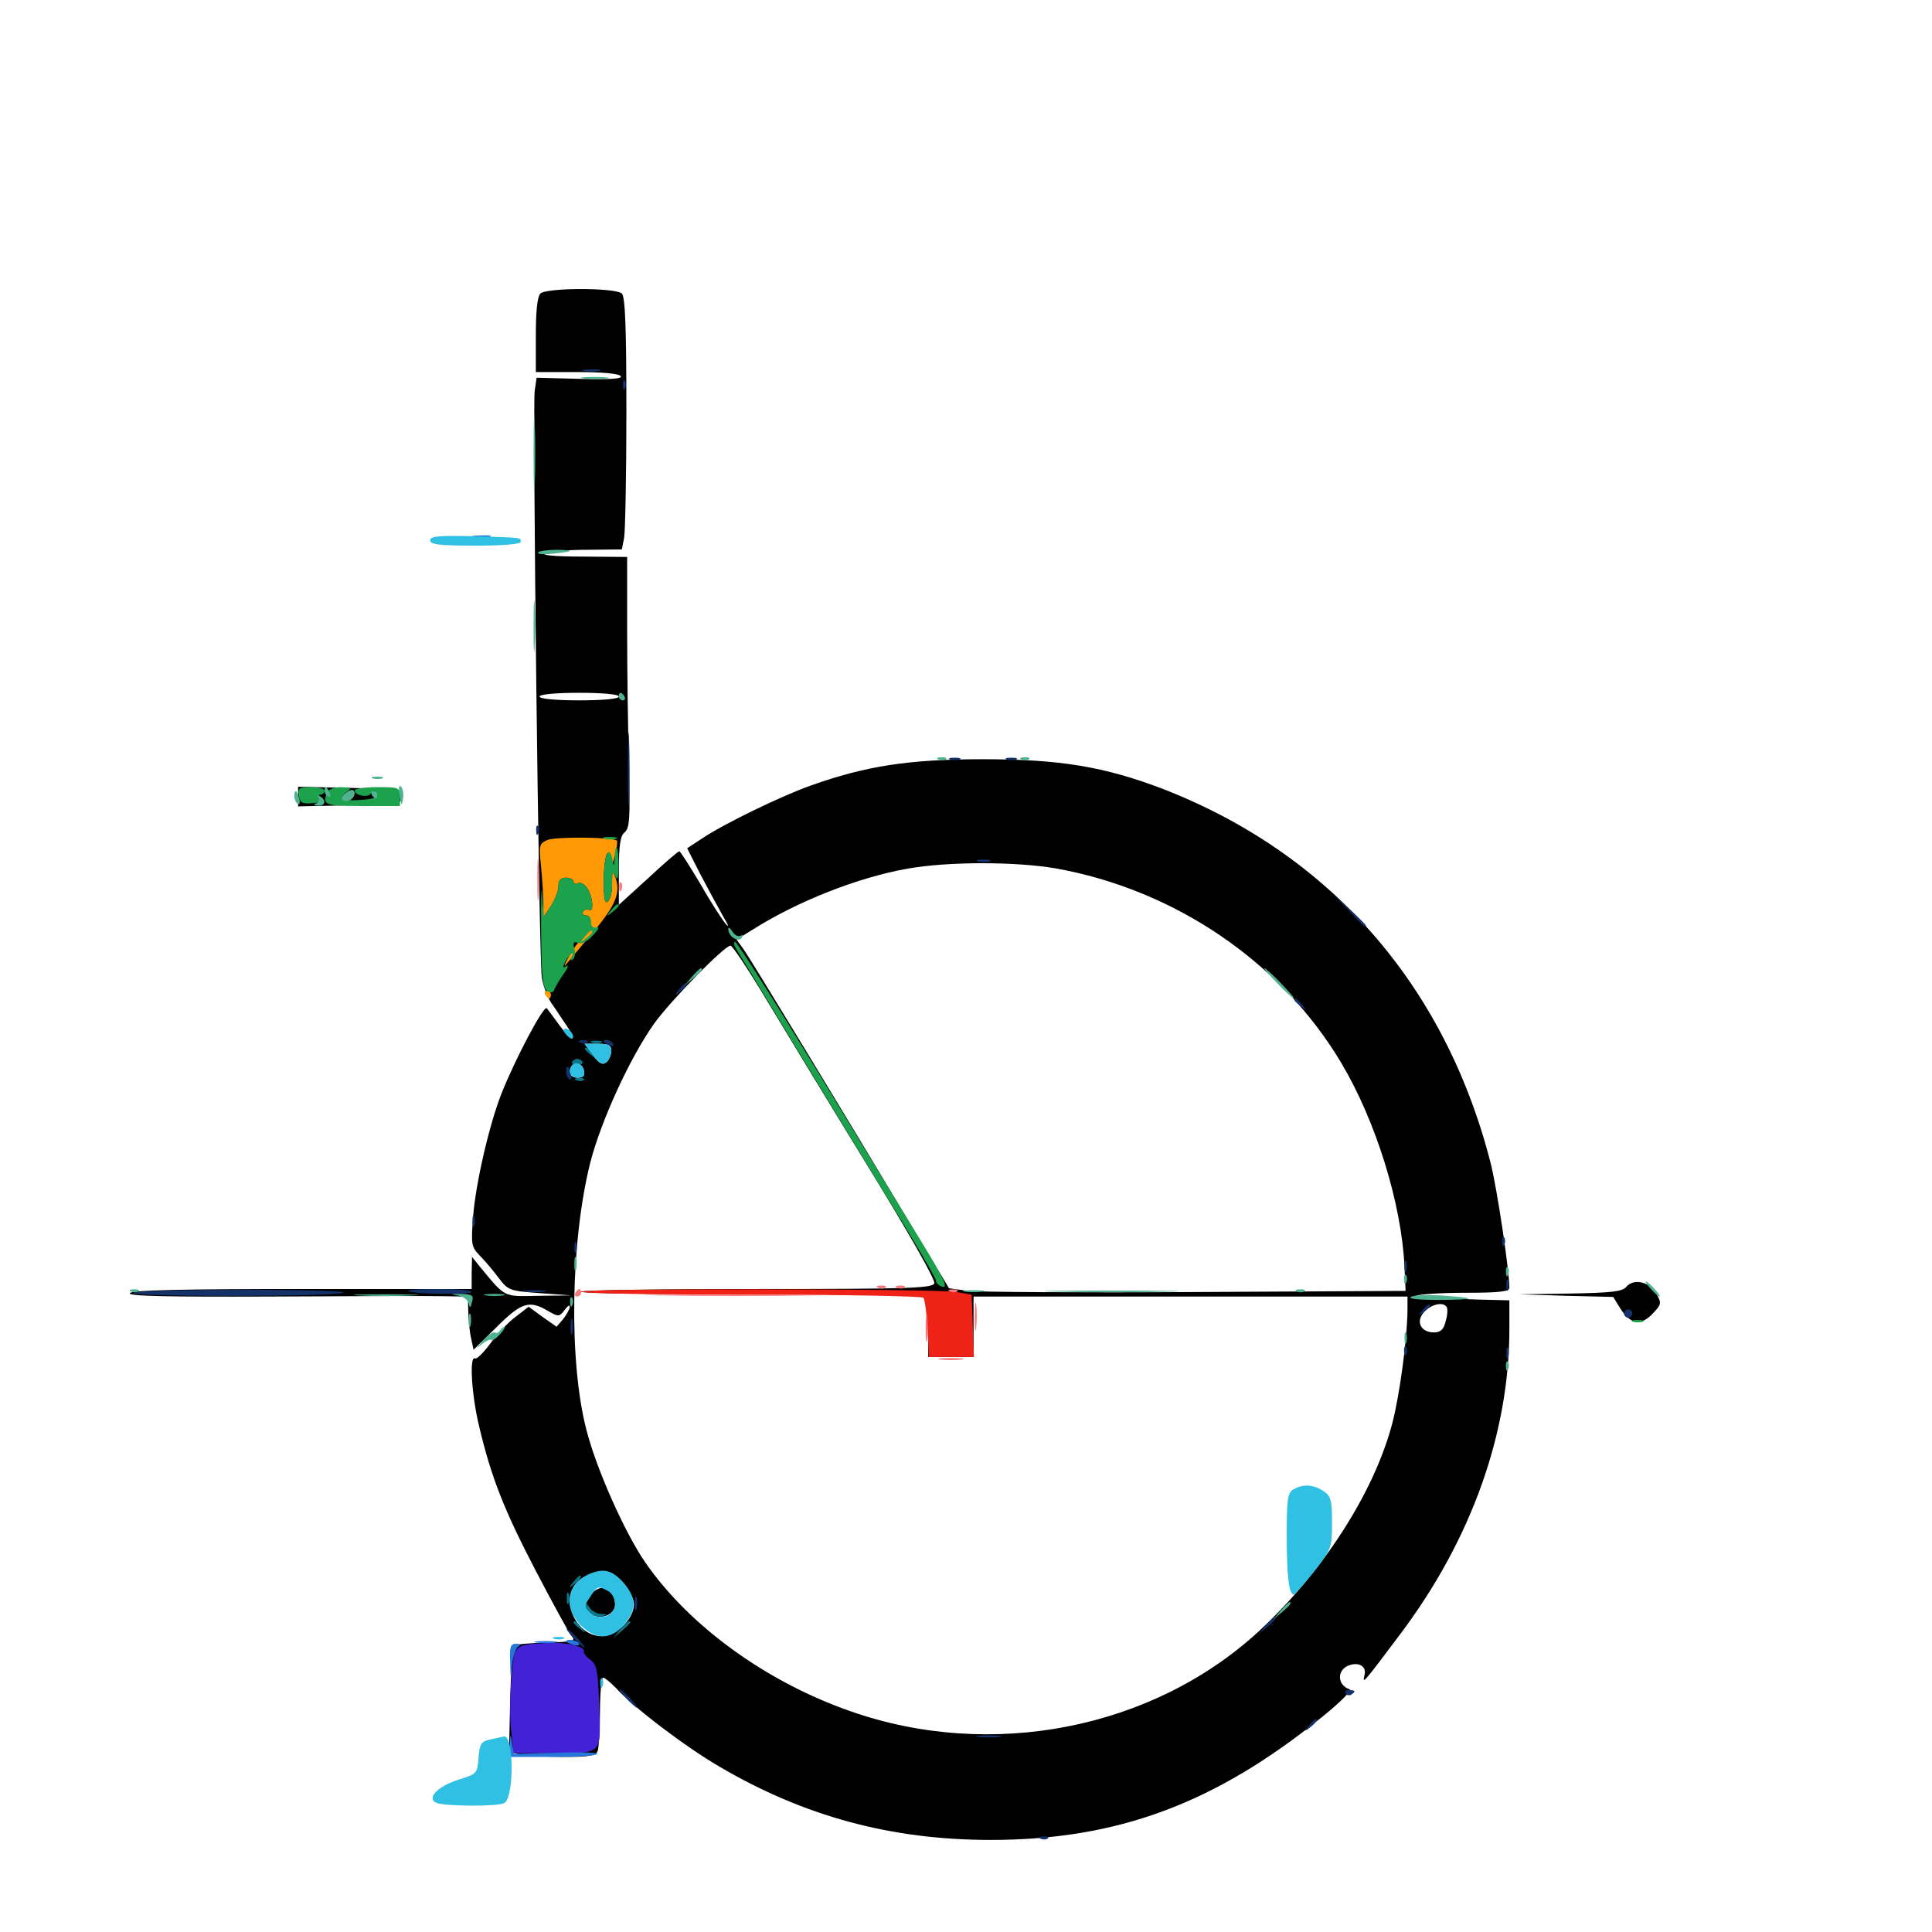 <svg xmlns="http://www.w3.org/2000/svg" viewBox="0 -1000 1000 1000">
	<path fill="#000000" d="M279.688 -848.047C278.125 -846.484 277.344 -838.867 277.344 -826.562V-807.422H298.633C311.719 -807.422 320.508 -806.641 321.289 -805.273C322.266 -803.906 315.625 -803.516 300.195 -803.906L277.734 -804.492L276.758 -797.656C275.586 -787.5 278.906 -503.125 280.469 -493.945C281.055 -489.844 283.398 -483.789 285.352 -480.859C287.5 -477.93 290.82 -472.656 293.164 -469.336C299.023 -460.547 296.289 -460.156 289.844 -468.945C286.914 -473.047 283.789 -477.148 283.008 -478.125C281.445 -479.883 266.602 -451.758 259.57 -433.984C253.32 -418.164 246.289 -387.891 244.922 -370.703C243.75 -355.859 243.945 -354.688 248.242 -350.195C250.781 -347.656 255.273 -342.383 258.008 -338.672C263.086 -332.031 263.672 -331.836 279.492 -330.664L295.898 -329.492L278.906 -329.297C260.156 -328.906 261.914 -328.125 248.242 -344.531L244.336 -349.414L244.141 -341.211V-332.812H156.445C94.531 -332.812 68.164 -332.227 67.188 -330.664C66.211 -329.102 86.328 -328.711 139.844 -328.906C180.664 -329.102 220.312 -329.297 228.125 -329.102L242.188 -328.906L242.383 -320.703C242.578 -316.016 243.164 -309.766 243.945 -306.836L245.117 -301.367L257.031 -313.086C269.922 -325.977 274.023 -327.148 283.594 -321.484C289.062 -318.359 289.453 -318.359 292.188 -321.875C293.75 -324.023 294.922 -324.805 294.922 -323.633C294.922 -322.461 293.359 -319.727 291.602 -317.383L288.086 -313.281L280.859 -318.359L273.633 -323.633L266.797 -318.359C263.086 -315.625 257.227 -309.375 253.711 -304.492C250.195 -299.805 246.68 -296.289 245.898 -296.875C242.773 -298.633 244.141 -277.539 248.047 -261.523C254.297 -235.156 260.938 -218.359 277.539 -186.523C286.328 -169.727 294.531 -154.688 295.898 -153.125C298.242 -150.586 296.484 -150.195 282.812 -149.805C274.219 -149.609 266.602 -148.828 265.82 -148.242C265.234 -147.461 264.453 -134.766 264.062 -120.117L263.477 -93.164L269.727 -91.797C273.047 -91.211 283.203 -90.625 291.992 -90.625C304.883 -90.625 308.398 -91.211 309.375 -93.75C309.961 -95.508 310.547 -104.688 310.547 -114.258C310.547 -123.828 311.328 -131.641 312.109 -131.641C313.086 -131.641 315.82 -129.297 318.555 -126.562C327.93 -116.211 354.688 -95.898 372.461 -85.547C416.016 -59.961 461.133 -47.656 512.695 -47.656C578.32 -47.656 628.906 -66.406 684.57 -111.523C693.555 -118.75 700 -125.195 698.633 -125.586C692.578 -127.539 691.797 -134.57 697.07 -137.5C702.539 -140.234 707.617 -137.891 706.25 -133.008C705.078 -127.93 705.469 -128.516 725 -154.492C761.523 -203.125 781.25 -258.203 781.25 -312.109V-326.953L765.234 -327.344C756.25 -327.734 744.922 -327.93 739.844 -327.734C734.766 -327.734 731.641 -328.516 733.008 -329.297C734.375 -330.078 745.703 -330.859 758.398 -330.859C775.586 -330.859 781.25 -331.445 781.25 -333.398C781.25 -342.383 774.805 -385.352 771.484 -398.242C747.852 -490.43 688.281 -558.203 601.562 -591.797C571.68 -603.125 548.828 -607.031 508.789 -607.031C470.312 -607.031 448.047 -603.516 419.531 -593.359C403.711 -587.695 374.414 -573.438 363.086 -565.82L355.664 -560.938L362.305 -547.852C366.016 -540.82 371.289 -531.055 374.023 -526.172C377.148 -520.898 377.734 -519.336 375.391 -522.07C373.242 -524.805 367.188 -534.18 362.109 -543.164C356.836 -551.953 352.148 -559.375 351.562 -559.375C350.977 -559.375 343.75 -553.125 335.547 -545.508L320.312 -531.641V-549.219C320.312 -562.695 321.094 -567.383 323.242 -569.141C325.977 -571.289 326.172 -576.562 325.586 -604.102C325 -621.875 324.609 -653.516 324.609 -674.219V-711.719L301.367 -711.914C286.719 -711.914 279.688 -712.695 282.227 -713.672C284.375 -714.648 294.141 -715.43 303.906 -715.43L321.875 -715.625L323.047 -721.68C323.633 -725 324.219 -754.297 324.219 -786.719C324.219 -830.078 323.633 -846.289 321.875 -848.047C318.75 -851.172 282.812 -851.172 279.688 -848.047ZM320.312 -639.453C320.312 -638.281 312.109 -637.5 299.805 -637.5C287.5 -637.5 279.297 -638.281 279.297 -639.453C279.297 -640.625 287.5 -641.406 299.805 -641.406C312.109 -641.406 320.312 -640.625 320.312 -639.453ZM300.391 -565.82C302.148 -566.406 300.586 -566.797 296.875 -566.797C293.164 -566.797 291.602 -566.406 293.555 -565.82C295.312 -565.43 298.438 -565.43 300.391 -565.82ZM546.094 -550.586C607.812 -539.648 662.891 -502.344 694.141 -450C712.109 -419.922 725.391 -377.148 726.953 -344.531L727.539 -331.836L619.141 -331.25C559.57 -330.859 506.445 -331.25 500.977 -331.836L491.211 -333.203L475.781 -358.789C434.18 -428.32 388.086 -504.297 384.766 -508.789L381.25 -513.672L389.453 -518.75C412.891 -533.594 444.336 -545.898 469.727 -550.391C490.82 -554.102 525 -554.102 546.094 -550.586ZM397.266 -481.641C406.836 -465.82 430.273 -427.148 449.609 -395.703C470.117 -362.305 484.375 -337.305 483.594 -335.742C482.617 -333.203 469.727 -332.812 391.602 -332.812C341.602 -332.812 300.781 -332.227 300.781 -331.445C300.781 -330.469 340.625 -330.078 389.453 -330.273L478.125 -330.664L479.297 -324.609C479.883 -321.289 480.469 -313.867 480.469 -308.203V-297.656H492.188H503.906V-313.281V-328.906H616.211H728.516V-321.68C728.32 -307.031 724.609 -278.711 720.703 -263.477C711.328 -227.734 684.961 -186.523 651.367 -155.469C596.484 -105.078 513.086 -88.672 440.234 -114.258C396.484 -129.492 356.445 -158.594 333.789 -191.602C323.438 -206.641 308.594 -239.844 303.516 -259.961C294.336 -295.312 295.312 -357.227 305.469 -398.047C311.133 -420.117 326.172 -452.734 338.672 -470.312C347.266 -482.227 375 -510.547 378.125 -510.547C379.102 -510.547 387.695 -497.656 397.266 -481.641ZM316.406 -456.055C316.406 -454.102 315.234 -451.367 313.867 -450.195C311.914 -448.633 310.156 -449.414 306.836 -453.906L302.539 -459.766H309.57C315.039 -459.766 316.406 -458.984 316.406 -456.055ZM302.344 -445.508C302.734 -443.164 301.758 -442.188 299.023 -442.188C296.68 -442.188 294.922 -443.359 294.922 -444.727C294.922 -450.781 301.172 -451.367 302.344 -445.508ZM252.539 -329.492C253.711 -330.078 252.344 -330.469 249.023 -330.469C245.898 -330.469 244.727 -330.078 246.68 -329.492C248.438 -329.102 251.172 -329.102 252.539 -329.492ZM748.828 -323.438C749.414 -322.461 749.219 -319.141 748.242 -316.016C747.266 -311.914 745.703 -310.352 742.188 -310.352C735.352 -310.352 732.617 -316.016 737.109 -320.898C740.82 -325 747.07 -326.367 748.828 -323.438ZM323.047 -180.273C325.781 -176.953 328.125 -172.266 328.125 -169.727C328.125 -162.109 319.141 -153.125 311.523 -153.125C297.266 -153.125 289.258 -173.828 300 -182.227C307.812 -188.281 316.992 -187.695 323.047 -180.273ZM306.055 -175C301.953 -170.508 301.953 -167.969 305.664 -164.844C310.156 -161.133 318.359 -164.062 318.359 -169.336C318.359 -177.93 311.523 -181.055 306.055 -175ZM154.297 -587.695V-582.617L181.25 -583.203C206.445 -583.789 208.008 -583.984 208.008 -587.695C208.008 -591.406 206.445 -591.602 181.25 -592.188L154.297 -592.773ZM180.078 -586.328C181.25 -587.5 181.836 -589.062 181.445 -589.648C180.078 -591.016 177.734 -588.672 177.734 -585.938C177.734 -584.766 178.711 -584.961 180.078 -586.328ZM194.336 -588.672C193.75 -589.844 192.773 -590.625 192.188 -590.625C191.797 -590.625 191.406 -589.844 191.406 -588.672C191.406 -587.695 192.383 -586.719 193.555 -586.719C194.531 -586.719 194.922 -587.695 194.336 -588.672ZM841.797 -333.984C839.844 -331.445 833.984 -330.859 812.695 -330.469L786.133 -330.078L810.547 -329.297L834.961 -328.711L838.867 -322.461C843.945 -314.453 849.414 -313.672 855.469 -320.117C859.961 -324.805 860.156 -325.586 857.227 -330.469C853.906 -336.523 845.703 -338.477 841.797 -333.984Z"/>
	<path fill="#ff9906" d="M283.398 -565.234C278.906 -563.281 278.906 -562.5 280.078 -551.172C280.664 -544.727 281.25 -536.133 281.25 -532.227V-525.195L285.156 -531.055C287.305 -534.375 289.062 -538.867 289.062 -541.406C289.062 -544.336 290.234 -545.703 292.969 -545.703C295.117 -545.703 296.875 -544.727 296.875 -543.555C296.875 -542.578 297.852 -542.188 299.023 -542.773C300.195 -543.555 302.344 -542.578 303.711 -540.625C306.836 -536.523 307.617 -527.344 304.883 -529.102C303.906 -529.688 302.539 -529.297 301.758 -528.125C301.172 -527.148 301.758 -526.172 303.32 -526.172C307.227 -526.172 306.055 -518.359 301.562 -514.648C299.609 -512.891 296.289 -508.398 294.336 -504.688C291.602 -499.609 291.602 -498.828 293.75 -501.758C295.508 -503.906 301.953 -511.523 308.008 -518.75C318.945 -531.836 321.484 -538.477 318.359 -546.289C316.992 -549.805 316.797 -549.219 316.797 -543.164C316.992 -539.062 316.016 -534.766 314.844 -533.594C313.086 -531.836 312.5 -534.375 312.5 -544.141C312.5 -551.367 313.477 -557.812 314.453 -558.398C315.625 -558.984 316.406 -557.617 316.602 -555.078C316.797 -551.953 317.188 -552.539 318.359 -557.422C319.336 -561.133 319.727 -564.453 319.336 -564.844C317.578 -566.797 287.5 -566.992 283.398 -565.234ZM282.227 -485.156C282.812 -484.18 283.789 -483.203 284.375 -483.203C284.766 -483.203 285.156 -484.18 285.156 -485.156C285.156 -486.328 284.18 -487.109 283.008 -487.109C282.031 -487.109 281.641 -486.328 282.227 -485.156Z"/>
	<path fill="#ef2218" d="M300.781 -331.445C300.781 -330.469 340.234 -329.883 388.477 -329.883C436.719 -329.883 476.953 -329.102 477.93 -328.32C478.711 -327.344 479.688 -320.117 480.078 -312.109L480.859 -297.656H492.383H504.102L503.516 -313.672L502.93 -329.883L495.117 -331.25C484.57 -333.008 300.781 -333.203 300.781 -331.445Z"/>
	<path fill="#1ca14c" d="M154.688 -588.281C155.273 -584.18 156.445 -583.594 164.258 -584.57C165.234 -584.57 165.625 -585.742 165.039 -586.719C164.453 -587.891 164.844 -588.672 165.82 -588.672C166.992 -588.672 167.969 -589.648 167.969 -590.625C167.969 -591.797 164.844 -592.578 160.938 -592.578C154.883 -592.578 154.102 -591.992 154.688 -588.281ZM161.133 -587.109C161.719 -587.695 160.742 -588.867 158.789 -589.453C156.055 -590.625 155.859 -590.43 157.617 -588.477C158.984 -587.109 160.547 -586.523 161.133 -587.109ZM169.141 -589.453C166.797 -583.398 168.359 -582.812 187.5 -582.812H207.031V-587.695C207.031 -592.383 206.445 -592.578 195.312 -592.578C188.867 -592.578 183.594 -591.797 183.594 -590.82C183.594 -588.086 191.211 -586.914 191.992 -589.453C192.383 -590.625 193.555 -591.016 194.336 -590.234C196.875 -587.695 194.141 -586.328 186.133 -585.938C176.562 -585.352 174.609 -586.328 179.102 -589.844C182.227 -592.188 182.031 -592.383 176.562 -592.578C172.656 -592.578 169.922 -591.406 169.141 -589.453ZM313.086 -565.82C311.133 -566.406 312.305 -566.797 315.43 -566.797C318.75 -566.797 320.117 -566.406 318.945 -565.82C317.578 -565.43 314.844 -565.43 313.086 -565.82ZM318.164 -556.055C317.773 -551.367 317.773 -551.172 316.992 -555.078C315.234 -563.672 312.5 -557.031 312.5 -544.141C312.5 -534.375 313.086 -531.836 314.844 -533.594C316.016 -534.766 316.992 -539.062 316.797 -543.164C316.797 -548.828 317.188 -549.609 318.359 -546.68C319.531 -543.75 320.117 -545.117 320.117 -552.148C320.312 -561.914 318.555 -565.234 318.164 -556.055ZM280.078 -518.75C280.273 -494.531 280.859 -488.672 283.203 -487.109C285.156 -485.938 286.328 -486.133 286.914 -487.695C287.305 -489.062 289.453 -492.578 291.602 -495.703C293.945 -498.828 294.531 -500.781 293.164 -500C291.211 -498.633 291.016 -499.219 292.773 -502.539C294.141 -504.688 295.508 -506.641 296.094 -506.641C296.68 -506.641 296.484 -505.664 295.703 -504.297C294.922 -503.125 295.117 -502.734 296.484 -503.32C297.461 -504.102 298.047 -506.641 297.266 -508.984C296.484 -512.109 296.875 -512.891 299.219 -511.914C301.172 -511.328 304.102 -512.695 306.836 -515.82C309.961 -518.945 310.547 -520.508 308.594 -519.922C306.836 -519.531 305.859 -520.703 305.859 -522.852C306.055 -524.609 304.883 -526.172 303.32 -526.172C301.758 -526.172 301.172 -527.148 301.758 -528.125C302.539 -529.297 303.906 -529.688 304.883 -529.102C307.617 -527.344 306.836 -536.523 303.711 -540.625C302.344 -542.578 300.195 -543.555 299.023 -542.773C297.852 -542.188 296.875 -542.578 296.875 -543.555C296.875 -544.727 295.117 -545.703 292.969 -545.703C290.234 -545.703 289.062 -544.336 289.062 -541.406C289.062 -538.867 287.305 -534.375 285.156 -531.25L281.445 -525.391L280.664 -537.109C280.273 -543.359 279.883 -535.156 280.078 -518.75ZM306.641 -517.578C306.641 -517.188 305.078 -515.625 303.32 -514.258C300.195 -511.719 300 -511.914 302.539 -515.039C305.078 -518.164 306.641 -519.141 306.641 -517.578ZM316.211 -528.711C313.672 -525.586 313.867 -525.391 316.992 -527.93C318.75 -529.297 320.312 -530.859 320.312 -531.25C320.312 -532.812 318.75 -531.836 316.211 -528.711ZM382.031 -507.227C383.984 -504.102 395.508 -485.156 407.812 -464.648C420.117 -444.336 442.383 -407.617 457.227 -383.398C472.266 -359.18 484.375 -338.477 484.375 -337.305C484.375 -336.133 485.742 -334.766 487.109 -334.18C491.211 -332.617 489.453 -336.719 476.953 -357.227C470.898 -366.992 447.266 -405.859 424.219 -443.75C401.172 -481.445 381.445 -512.5 380.469 -512.5C379.297 -512.5 380.078 -510.156 382.031 -507.227ZM845.312 -315.82C843.945 -316.406 844.922 -316.797 847.656 -316.797C850.391 -316.797 851.367 -316.406 850.195 -315.82C848.828 -315.43 846.484 -315.43 845.312 -315.82Z"/>
	<path fill="#143269" d="M302.344 -808.008C299.805 -808.398 301.367 -808.789 305.664 -808.789C309.961 -808.984 311.914 -808.594 310.156 -808.008C308.203 -807.617 304.688 -807.617 302.344 -808.008ZM322.461 -800.391C322.461 -798.242 323.047 -797.656 323.633 -799.219C324.219 -800.586 324.023 -802.344 323.438 -802.93C322.852 -803.711 322.266 -802.539 322.461 -800.391ZM325 -601.367C325 -584.18 325.391 -577.344 325.586 -586.328C325.977 -595.312 325.977 -609.375 325.586 -617.578C325.391 -625.781 325 -618.555 325 -601.367ZM491.797 -606.836C490.43 -607.422 491.406 -607.812 494.141 -607.812C496.875 -607.812 497.852 -607.422 496.68 -606.836C495.312 -606.445 492.969 -606.445 491.797 -606.836ZM521.094 -606.836C519.727 -607.422 520.703 -607.812 523.438 -607.812C526.172 -607.812 527.148 -607.422 525.977 -606.836C524.609 -606.445 522.266 -606.445 521.094 -606.836ZM277.539 -569.922C277.539 -567.773 278.125 -567.188 278.711 -568.75C279.297 -570.117 279.102 -571.875 278.516 -572.461C277.93 -573.242 277.344 -572.07 277.539 -569.922ZM506.445 -554.102C504.492 -554.688 505.664 -555.078 508.789 -555.078C512.109 -555.078 513.477 -554.688 512.305 -554.102C510.938 -553.711 508.203 -553.711 506.445 -554.102ZM697.266 -529.688C705.273 -520.898 707.031 -519.336 707.031 -520.898C707.031 -521.289 702.93 -525.391 697.852 -530.078L688.477 -538.867ZM351.367 -487.695C348.828 -484.57 349.023 -484.375 352.148 -486.914C355.273 -489.453 356.25 -491.016 354.688 -491.016C354.297 -491.016 352.734 -489.453 351.367 -487.695ZM669.922 -482.422C669.922 -482.031 671.484 -480.469 673.438 -479.102C676.367 -476.562 676.562 -476.758 674.023 -479.883C671.484 -483.008 669.922 -483.984 669.922 -482.422ZM300.391 -460.352C298.828 -460.938 299.414 -461.523 301.562 -461.523C303.711 -461.719 304.883 -461.133 304.102 -460.547C303.516 -459.961 301.758 -459.766 300.391 -460.352ZM312.5 -460.938C312.5 -462.5 316.211 -461.719 317.383 -459.766C317.969 -458.594 317.188 -458.398 315.625 -458.984C313.867 -459.57 312.5 -460.547 312.5 -460.938ZM292.969 -445.312C292.969 -443.75 293.75 -441.992 294.727 -441.406C295.703 -440.625 296.094 -441.992 295.508 -444.141C294.336 -448.633 292.969 -449.219 292.969 -445.312ZM244.531 -367.969C244.531 -365.234 244.922 -364.258 245.508 -365.625C245.898 -366.797 245.898 -369.141 245.508 -370.508C244.922 -371.68 244.531 -370.703 244.531 -367.969ZM777.539 -357.031C777.539 -354.883 778.125 -354.297 778.711 -355.859C779.297 -357.227 779.102 -358.984 778.516 -359.57C777.93 -360.352 777.344 -359.18 777.539 -357.031ZM297.266 -354.297C297.266 -351.562 297.656 -350.586 298.242 -351.953C298.633 -353.125 298.633 -355.469 298.242 -356.836C297.656 -358.008 297.266 -357.031 297.266 -354.297ZM726.953 -344.531C726.953 -341.797 727.344 -340.82 727.93 -342.188C728.32 -343.359 728.32 -345.703 727.93 -347.07C727.344 -348.242 726.953 -347.266 726.953 -344.531ZM779.688 -334.766C779.688 -332.031 780.078 -331.055 780.664 -332.422C781.055 -333.594 781.055 -335.938 780.664 -337.305C780.078 -338.477 779.688 -337.5 779.688 -334.766ZM69.336 -330.859C64.258 -328.711 171.094 -328.711 177.734 -330.859C180.469 -331.641 158.203 -332.422 127.93 -332.422C97.852 -332.422 71.484 -331.836 69.336 -330.859ZM211.328 -331.836C210.742 -332.422 217.969 -332.812 227.148 -332.812C236.523 -332.812 244.141 -332.227 244.141 -331.25C244.141 -329.688 212.891 -330.078 211.328 -331.836ZM272.07 -331.445C268.945 -331.836 271.094 -332.227 276.367 -332.227C281.836 -332.227 284.18 -331.836 281.836 -331.445C279.297 -331.055 275 -331.055 272.07 -331.445ZM736.133 -321.68C733.594 -318.555 733.789 -318.359 736.914 -320.898C738.672 -322.266 740.234 -323.828 740.234 -324.219C740.234 -325.781 738.672 -324.805 736.133 -321.68ZM841.016 -321.289C840.234 -320.312 840.625 -318.945 841.602 -318.359C842.578 -317.578 843.945 -317.969 844.531 -318.945C845.312 -319.922 844.922 -321.289 843.945 -321.875C842.969 -322.656 841.602 -322.266 841.016 -321.289ZM295.312 -313.281C295.312 -309.57 295.703 -308.008 296.289 -309.961C296.68 -311.719 296.68 -314.844 296.289 -316.797C295.703 -318.555 295.312 -316.992 295.312 -313.281ZM726.758 -300.391C726.758 -298.242 727.344 -297.656 727.93 -299.219C728.516 -300.586 728.32 -302.344 727.734 -302.93C727.148 -303.711 726.562 -302.539 726.758 -300.391ZM779.688 -299.609C779.688 -296.875 780.078 -295.898 780.664 -297.266C781.055 -298.438 781.055 -300.781 780.664 -302.148C780.078 -303.32 779.688 -302.344 779.688 -299.609ZM328.516 -169.727C328.516 -166.602 328.906 -165.43 329.492 -167.383C329.883 -169.141 329.883 -171.875 329.492 -173.242C328.906 -174.414 328.516 -173.047 328.516 -169.727ZM655.078 -158.594L651.367 -154.102L655.859 -157.812C659.961 -161.328 661.133 -162.891 659.57 -162.891C659.18 -162.891 657.227 -160.938 655.078 -158.594ZM296.875 -152.148C299.414 -149.414 301.953 -147.266 302.344 -147.266C302.93 -147.266 301.367 -149.414 298.828 -152.148C296.289 -154.883 293.75 -157.031 293.359 -157.031C292.773 -157.031 294.336 -154.883 296.875 -152.148ZM324.219 -120.898C326.758 -118.164 329.297 -116.016 329.688 -116.016C330.273 -116.016 328.711 -118.164 326.172 -120.898C323.633 -123.633 321.094 -125.781 320.703 -125.781C320.117 -125.781 321.68 -123.633 324.219 -120.898ZM696.484 -123.438C697.07 -122.461 698.438 -122.266 699.414 -122.852C701.953 -124.609 701.562 -125.195 698.242 -125.195C696.68 -125.195 695.898 -124.414 696.484 -123.438ZM677.539 -106.836C675 -103.711 675.195 -103.516 678.32 -106.055C681.445 -108.594 682.422 -110.156 680.859 -110.156C680.469 -110.156 678.906 -108.594 677.539 -106.836ZM506.445 -100.977C503.32 -101.367 505.859 -101.758 511.719 -101.758C517.578 -101.758 520.117 -101.367 517.188 -100.977C514.062 -100.586 509.375 -100.586 506.445 -100.977ZM538.672 -48.242C537.109 -48.828 537.695 -49.414 539.844 -49.414C541.992 -49.609 543.164 -49.023 542.383 -48.438C541.797 -47.852 540.039 -47.656 538.672 -48.242Z"/>
	<path fill="#f67b7f" d="M278.125 -544.727C278.125 -535.156 278.32 -530.859 278.711 -535.352C279.102 -539.844 279.102 -547.852 278.711 -552.93C278.32 -558.008 278.125 -554.492 278.125 -544.727ZM320.508 -540.625C320.508 -538.477 321.094 -537.891 321.68 -539.453C322.266 -540.82 322.07 -542.578 321.484 -543.164C320.898 -543.945 320.312 -542.773 320.508 -540.625ZM454.688 -333.398C453.125 -333.984 453.711 -334.57 455.859 -334.57C458.008 -334.766 459.18 -334.18 458.398 -333.594C457.812 -333.008 456.055 -332.812 454.688 -333.398ZM464.453 -333.398C462.891 -333.984 463.477 -334.57 465.625 -334.57C467.773 -334.766 468.945 -334.18 468.164 -333.594C467.578 -333.008 465.82 -332.812 464.453 -333.398ZM297.852 -330.859C297.266 -329.883 297.656 -328.906 298.633 -328.906C299.805 -328.906 300.781 -329.883 300.781 -330.859C300.781 -332.031 300.391 -332.812 300 -332.812C299.414 -332.812 298.438 -332.031 297.852 -330.859ZM491.797 -331.445C490.234 -332.031 490.82 -332.617 492.969 -332.617C495.117 -332.812 496.289 -332.227 495.508 -331.641C494.922 -331.055 493.164 -330.859 491.797 -331.445ZM342.383 -329.492C321.094 -329.688 338.477 -329.883 380.859 -329.883C423.242 -329.883 440.625 -329.688 419.531 -329.492C398.242 -329.102 363.477 -329.102 342.383 -329.492ZM504.492 -318.164C504.492 -311.719 504.883 -309.375 505.273 -312.891C505.664 -316.406 505.664 -321.68 505.273 -324.609C504.883 -327.539 504.492 -324.609 504.492 -318.164ZM479.102 -312.305C479.102 -305.859 479.492 -303.516 479.883 -307.031C480.273 -310.547 480.273 -315.82 479.883 -318.75C479.492 -321.68 479.102 -318.75 479.102 -312.305ZM486.914 -296.289C483.789 -296.68 486.328 -297.07 492.188 -297.07C498.047 -297.07 500.586 -296.68 497.656 -296.289C494.531 -295.898 489.844 -295.898 486.914 -296.289Z"/>
	<path fill="#0b7889" d="M306.25 -460.352C304.883 -460.938 305.859 -461.328 308.594 -461.328C311.328 -461.328 312.305 -460.938 311.133 -460.352C309.766 -459.961 307.422 -459.961 306.25 -460.352ZM302.734 -457.031C302.734 -456.641 304.297 -455.078 306.25 -453.711C309.18 -451.172 309.375 -451.367 306.836 -454.492C304.297 -457.617 302.734 -458.594 302.734 -457.031ZM296.094 -450.391C295.703 -449.609 296.875 -448.828 298.828 -448.828C300.781 -448.828 301.953 -449.609 301.562 -450.391C300.977 -451.172 299.805 -451.953 298.828 -451.953C297.852 -451.953 296.68 -451.172 296.094 -450.391ZM298.438 -440.82C296.875 -441.406 297.461 -441.992 299.609 -441.992C301.758 -442.188 302.93 -441.602 302.148 -441.016C301.562 -440.43 299.805 -440.234 298.438 -440.82ZM296.68 -181.055C294.141 -177.93 294.336 -177.734 297.461 -180.273C300.586 -182.812 301.562 -184.375 300 -184.375C299.609 -184.375 298.047 -182.812 296.68 -181.055ZM293.359 -172.656C293.359 -169.922 293.75 -168.945 294.336 -170.312C294.727 -171.484 294.727 -173.828 294.336 -175.195C293.75 -176.367 293.359 -175.391 293.359 -172.656ZM302.734 -169.531C302.734 -166.016 308.008 -162.5 311.914 -163.477C314.648 -164.258 314.648 -164.453 311.133 -164.648C308.789 -164.648 305.859 -166.406 304.883 -168.359C303.711 -170.117 302.734 -170.703 302.734 -169.531ZM296.875 -160.156C296.875 -159.766 298.438 -158.203 300.391 -156.836C303.32 -154.297 303.516 -154.492 300.977 -157.617C298.438 -160.742 296.875 -161.719 296.875 -160.156ZM321.094 -156.641L317.383 -152.148L321.875 -155.859C325.977 -159.375 327.148 -160.938 325.586 -160.938C325.195 -160.938 323.242 -158.984 321.094 -156.641Z"/>
	<path fill="#4fb38f" d="M302.344 -804.102C298.828 -804.492 301.172 -804.883 307.617 -804.883C314.062 -804.883 316.992 -804.492 314.062 -804.102C311.133 -803.711 305.859 -803.711 302.344 -804.102ZM276.172 -765.43C276.172 -747.266 276.562 -739.453 276.758 -748.242C277.148 -757.031 277.148 -772.07 276.758 -781.445C276.562 -790.82 276.172 -783.789 276.172 -765.43ZM278.516 -714.062C279.102 -714.844 283.594 -715.43 288.672 -715.43C298.242 -715.234 296.875 -714.453 284.766 -713.281C280.859 -712.891 278.125 -713.281 278.516 -714.062ZM276.172 -675.586C276.172 -663.867 276.367 -659.18 276.758 -665.43C277.148 -671.68 277.148 -681.25 276.758 -686.914C276.367 -692.578 276.172 -687.5 276.172 -675.586ZM320.312 -639.453C320.312 -638.477 321.289 -637.5 322.461 -637.5C323.438 -637.5 323.828 -638.477 323.242 -639.453C322.656 -640.625 321.68 -641.406 321.094 -641.406C320.703 -641.406 320.312 -640.625 320.312 -639.453ZM485.938 -606.836C484.375 -607.422 484.961 -608.008 487.109 -608.008C489.258 -608.203 490.43 -607.617 489.648 -607.031C489.062 -606.445 487.305 -606.25 485.938 -606.836ZM528.906 -606.836C527.344 -607.422 527.93 -608.008 530.078 -608.008C532.227 -608.203 533.398 -607.617 532.617 -607.031C532.031 -606.445 530.273 -606.25 528.906 -606.836ZM192.969 -597.07C191.602 -597.656 192.578 -598.047 195.312 -598.047C198.047 -598.047 199.023 -597.656 197.852 -597.07C196.484 -596.68 194.141 -596.68 192.969 -597.07ZM206.836 -588.281C207.617 -582.812 208.008 -582.617 208.594 -586.523C208.984 -589.062 208.594 -591.797 207.617 -592.773C206.445 -593.945 206.25 -592.188 206.836 -588.281ZM167.969 -590.82C167.969 -589.648 168.75 -588.281 169.922 -587.695C171.094 -587.109 171.289 -587.891 170.703 -589.453C169.336 -592.969 167.969 -593.555 167.969 -590.82ZM179.102 -589.648C176.562 -587.891 176.172 -586.719 177.734 -585.742C180.469 -584.18 184.375 -587.5 183.398 -590.234C182.812 -591.602 181.25 -591.406 179.102 -589.648ZM152.344 -587.891C152.344 -586.328 153.125 -584.57 154.102 -583.984C155.078 -583.203 155.469 -584.57 154.883 -586.719C153.711 -591.211 152.344 -591.797 152.344 -587.891ZM192.383 -588.672C192.969 -587.695 193.945 -586.719 194.531 -586.719C194.922 -586.719 195.312 -587.695 195.312 -588.672C195.312 -589.844 194.336 -590.625 193.164 -590.625C192.188 -590.625 191.797 -589.844 192.383 -588.672ZM164.844 -587.109C165.43 -586.133 164.844 -584.57 163.672 -584.18C162.109 -583.594 162.5 -583.008 164.648 -583.008C168.359 -582.812 169.141 -585.742 165.625 -587.891C164.453 -588.672 164.062 -588.477 164.844 -587.109ZM376.953 -519.141C376.953 -515.234 382.227 -511.914 383.984 -514.648C384.766 -516.016 384.57 -516.406 383.203 -515.625C382.031 -515.039 380.273 -516.016 379.102 -517.773C377.93 -519.727 376.953 -520.312 376.953 -519.141ZM358.203 -494.531L354.492 -490.039L358.984 -493.75C363.086 -497.266 364.258 -498.828 362.695 -498.828C362.305 -498.828 360.352 -496.875 358.203 -494.531ZM661.133 -491.016C665.234 -486.719 669.141 -483.203 669.727 -483.203C670.312 -483.203 667.188 -486.719 663.086 -491.016C658.984 -495.312 655.078 -498.828 654.492 -498.828C653.906 -498.828 657.031 -495.312 661.133 -491.016ZM297.266 -345.508C297.266 -342.383 297.656 -341.211 298.242 -343.164C298.633 -344.922 298.633 -347.656 298.242 -349.023C297.656 -350.195 297.266 -348.828 297.266 -345.508ZM779.492 -341.406C779.492 -339.258 780.078 -338.672 780.664 -340.234C781.25 -341.602 781.055 -343.359 780.469 -343.945C779.883 -344.727 779.297 -343.555 779.492 -341.406ZM726.758 -337.5C726.758 -335.352 727.344 -334.766 727.93 -336.328C728.516 -337.695 728.32 -339.453 727.734 -340.039C727.148 -340.82 726.562 -339.648 726.758 -337.5ZM854.492 -332.812C856.445 -330.664 858.398 -328.906 858.984 -328.906C859.57 -328.906 858.398 -330.664 856.445 -332.812C854.492 -334.961 852.539 -336.719 851.953 -336.719C851.367 -336.719 852.539 -334.961 854.492 -332.812ZM67.969 -331.445C66.406 -332.031 66.992 -332.617 69.141 -332.617C71.289 -332.812 72.461 -332.227 71.68 -331.641C71.094 -331.055 69.336 -330.859 67.969 -331.445ZM499.609 -331.445C497.07 -331.836 499.023 -332.227 503.906 -332.227C508.789 -332.227 510.742 -331.836 508.398 -331.445C505.859 -331.055 501.953 -331.055 499.609 -331.445ZM547.461 -331.445C531.641 -331.641 544.141 -332.031 575.195 -332.031C606.445 -332.031 619.336 -331.641 604.102 -331.445C588.867 -331.055 563.477 -331.055 547.461 -331.445ZM671.484 -331.445C669.922 -332.031 670.508 -332.617 672.656 -332.617C674.805 -332.812 675.977 -332.227 675.195 -331.641C674.609 -331.055 672.852 -330.859 671.484 -331.445ZM185.938 -329.492C178.711 -329.883 185.156 -330.078 200.195 -330.078C215.234 -330.078 221.094 -329.688 213.281 -329.492C205.469 -329.102 193.164 -329.102 185.938 -329.492ZM236.719 -329.492C239.648 -329.102 242.188 -327.148 242.578 -325.391C243.164 -322.656 243.555 -322.852 244.336 -326.172C245.312 -329.492 244.531 -330.078 238.477 -330.273C233.398 -330.273 233.008 -330.078 236.719 -329.492ZM251.562 -329.492C249.023 -329.883 250.977 -330.273 255.859 -330.273C260.742 -330.273 262.695 -329.883 260.352 -329.492C257.812 -329.102 253.906 -329.102 251.562 -329.492ZM730.273 -328.711C731.641 -329.688 738.672 -329.883 745.898 -329.492C765.039 -328.125 764.844 -327.344 745.117 -327.148C734.57 -327.148 728.516 -327.734 730.273 -328.711ZM295.117 -325.781C295.117 -323.633 295.703 -323.047 296.289 -324.609C296.875 -325.977 296.68 -327.734 296.094 -328.32C295.508 -329.102 294.922 -327.93 295.117 -325.781ZM242.578 -316.211C242.578 -313.086 242.969 -311.914 243.555 -313.867C243.945 -315.625 243.945 -318.359 243.555 -319.727C242.969 -320.898 242.578 -319.531 242.578 -316.211ZM258.789 -311.328C258.008 -310.156 256.836 -309.766 256.055 -310.352C255.078 -310.742 252.344 -308.789 249.805 -305.859C246.289 -301.953 246.094 -301.562 249.219 -304.102C251.367 -305.859 253.711 -307.031 254.297 -306.445C254.883 -305.859 256.836 -307.227 258.789 -309.375C260.742 -311.523 261.719 -313.281 261.133 -313.281C260.547 -313.281 259.375 -312.305 258.789 -311.328ZM726.953 -307.422C726.953 -304.688 727.344 -303.711 727.93 -305.078C728.32 -306.25 728.32 -308.594 727.93 -309.961C727.344 -311.133 726.953 -310.156 726.953 -307.422ZM779.492 -292.578C779.492 -290.43 780.078 -289.844 780.664 -291.406C781.25 -292.773 781.055 -294.531 780.469 -295.117C779.883 -295.898 779.297 -294.727 779.492 -292.578ZM662.891 -166.406L659.18 -161.914L663.672 -165.625C667.773 -169.141 668.945 -170.703 667.383 -170.703C666.992 -170.703 665.039 -168.75 662.891 -166.406Z"/>
	<path fill="#4322d5" d="M283.203 -149.609C265.625 -148.633 266.211 -149.219 264.648 -130.664C263.867 -121.484 263.867 -109.18 264.648 -103.32L265.82 -92.578H283.789C312.5 -92.578 310.938 -91.211 310.156 -116.406C309.57 -135.156 308.984 -138.281 305.664 -140.82C303.516 -142.383 301.953 -144.336 302.148 -145.312C302.93 -147.852 292.773 -150.195 283.203 -149.609Z"/>
	<path fill="#2677d9" d="M245.703 -722.07C243.164 -722.461 244.727 -722.852 249.023 -722.852C253.32 -723.047 255.273 -722.656 253.516 -722.07C251.562 -721.68 248.047 -721.68 245.703 -722.07ZM277.93 -149.805C274.805 -150.195 276.953 -150.586 282.227 -150.586C287.695 -150.586 290.039 -150.195 287.695 -149.805C285.156 -149.414 280.859 -149.414 277.93 -149.805ZM292.969 -150.391C292.969 -151.953 298.633 -151.172 299.609 -149.414C300.391 -148.438 299.023 -148.047 296.875 -148.633C294.727 -149.219 292.969 -150 292.969 -150.391ZM264.062 -140.039C264.258 -130.664 264.258 -130.664 265.039 -138.477C265.625 -142.773 266.992 -146.875 268.164 -147.656C269.727 -148.633 269.336 -149.219 267.188 -149.219C264.258 -149.219 263.672 -147.656 264.062 -140.039ZM263.867 -97.07L263.672 -90.625H285.938C298.242 -90.625 308.789 -91.211 309.18 -92.188C309.766 -92.969 300.195 -93.164 288.086 -92.773L266.016 -92.188L265.039 -97.656C264.258 -103.125 264.258 -103.125 263.867 -97.07Z"/>
	<path fill="#30c0e3" d="M222.656 -720.312C222.656 -718.164 227.344 -717.578 246.094 -717.578C260.352 -717.578 269.531 -718.359 269.531 -719.531C269.531 -721.875 270.898 -721.68 244.727 -722.461C226.758 -722.852 222.656 -722.461 222.656 -720.312ZM292.969 -464.648C294.336 -462.891 295.898 -462.109 296.289 -462.5C297.656 -463.867 294.922 -467.578 292.578 -467.578C291.406 -467.578 291.406 -466.406 292.969 -464.648ZM306.836 -453.906C310.156 -449.414 311.914 -448.633 313.867 -450.195C315.234 -451.367 316.406 -454.102 316.406 -456.055C316.406 -458.984 315.039 -459.766 309.57 -459.766H302.539ZM296.289 -448.828C293.555 -445.898 295.117 -442.188 299.023 -442.188C301.758 -442.188 302.734 -443.164 302.344 -445.508C301.758 -449.023 298.438 -450.781 296.289 -448.828ZM669.531 -229.102C666.406 -227.344 666.016 -224.023 666.016 -205.273C666.016 -183.789 667.188 -174.609 669.727 -174.609C670.312 -174.805 675 -180.078 680.273 -186.719C689.258 -198.242 689.453 -199.023 689.453 -211.914C689.453 -223.438 688.867 -225.586 685.156 -228.125C680.078 -231.641 674.414 -232.031 669.531 -229.102ZM306.641 -185.938C293.555 -181.055 290.82 -168.75 300.586 -158.789C308.398 -150.977 316.406 -151.172 323.047 -159.18C329.492 -166.602 329.492 -172.656 323.242 -180.078C317.578 -186.914 313.281 -188.281 306.641 -185.938ZM314.648 -176.562C316.797 -175.391 318.359 -172.461 318.359 -169.727C318.359 -163.477 309.766 -160.742 305.273 -165.43C302.344 -168.164 302.344 -168.945 305.469 -173.438C309.18 -179.102 309.375 -179.297 314.648 -176.562ZM286.719 -151.758C285.352 -152.344 286.328 -152.734 289.062 -152.734C291.797 -152.734 292.773 -152.344 291.602 -151.758C290.234 -151.367 287.891 -151.367 286.719 -151.758ZM310.742 -128.516C310.742 -126.367 311.328 -125.781 311.914 -127.344C312.5 -128.711 312.305 -130.469 311.719 -131.055C311.133 -131.836 310.547 -130.664 310.742 -128.516ZM260.742 -101.172C259.766 -100.977 256.445 -100.195 253.516 -99.609C249.023 -98.633 248.242 -97.266 247.656 -90.039C247.07 -82.031 246.875 -81.836 237.5 -78.906C226.367 -75.391 220.508 -69.141 225.977 -66.797C230.664 -65.039 258.203 -64.844 261.133 -66.797C266.211 -70.117 266.016 -102.539 260.742 -101.172Z"/>
</svg>